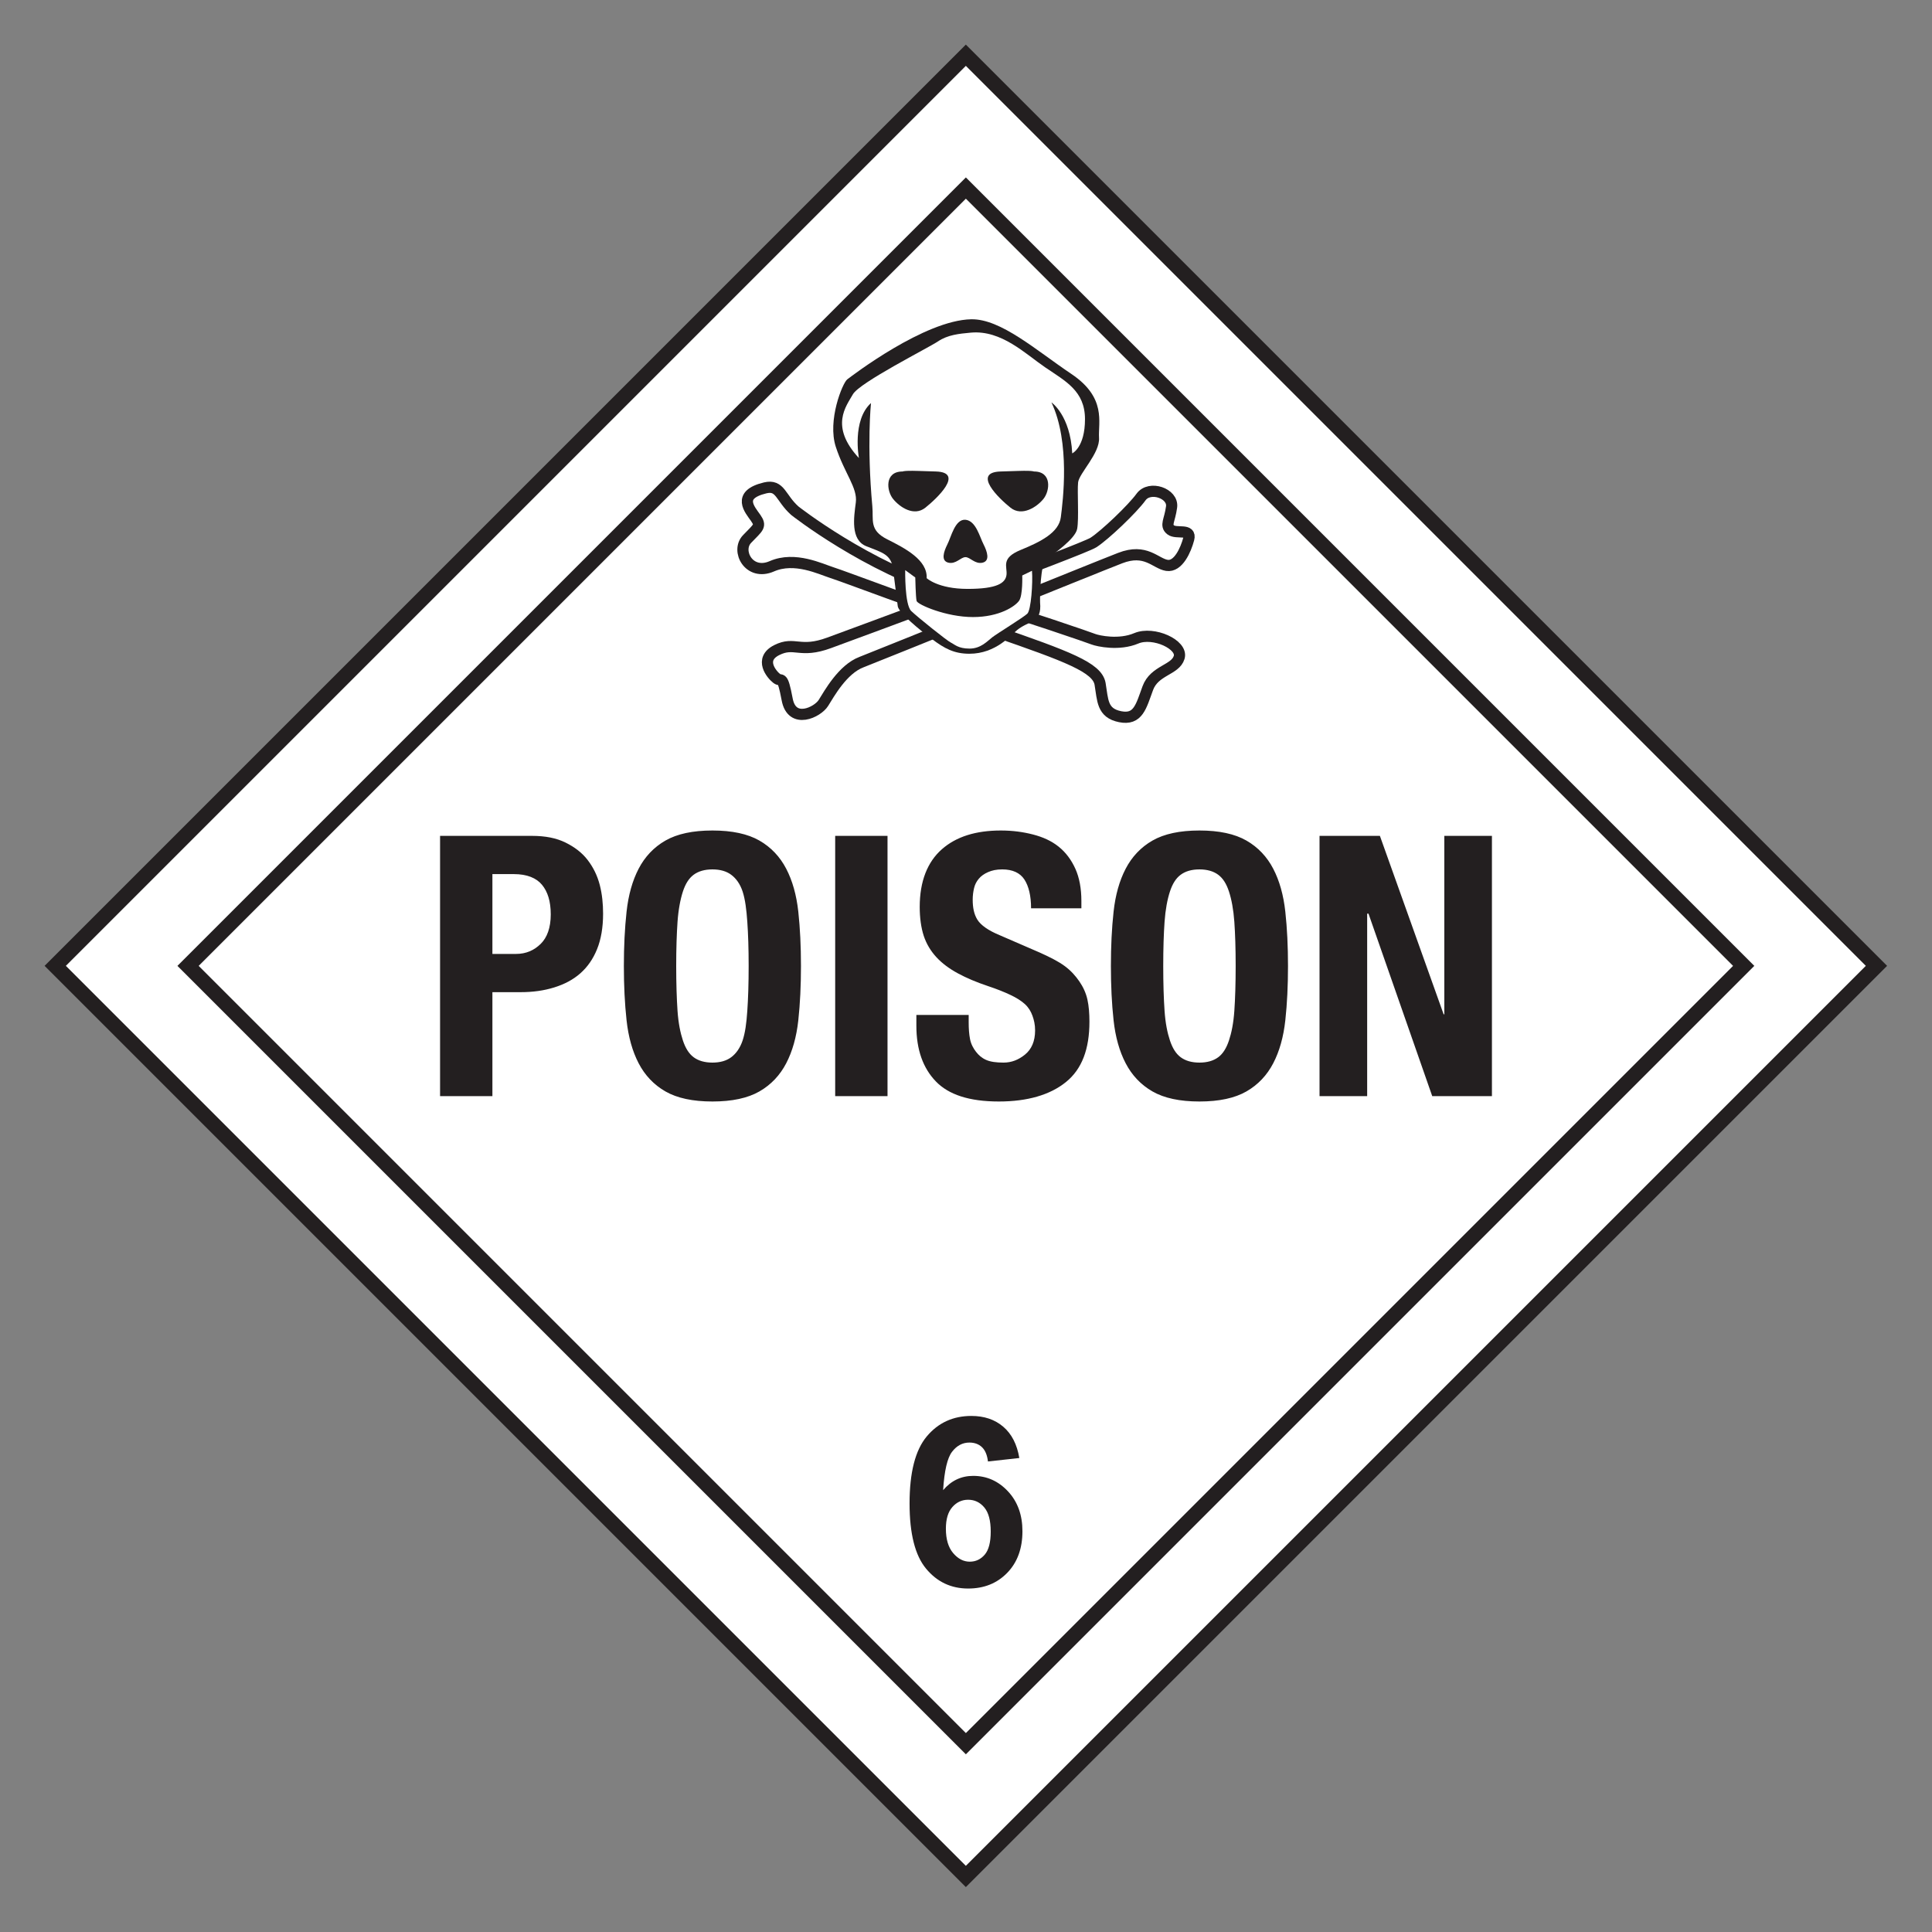 <?xml version="1.0" encoding="UTF-8" standalone="no"?>
<!-- Created with Inkscape (http://www.inkscape.org/) -->

<svg
   xmlns:dc="http://purl.org/dc/elements/1.1/"
   xmlns:cc="http://creativecommons.org/ns#"
   xmlns:rdf="http://www.w3.org/1999/02/22-rdf-syntax-ns#"
   xmlns:svg="http://www.w3.org/2000/svg"
   xmlns="http://www.w3.org/2000/svg"
   version="1.1"
   width="90"
   height="90"
   id="svg6792">
  <rect width="100%" height="100%" fill="#808080" stroke="none"/>
  <defs
     id="defs6794" />
  <rect
     width="60"
     height="60"
     rx="0"
     ry="0"
     x="33.639"
     y="-30"
     transform="matrix(0.707,0.707,-0.707,0.707,0,0)"
     id="rect6763"
     style="fill:#ffffff;stroke:#231f20;stroke-width:0.7" />
  <rect
     width="51.25"
     height="51.25"
     x="-25.625"
     y="38.016"
     transform="matrix(0.707,-0.707,0.707,0.707,0,0)"
     id="rect6769"
     style="fill:none;stroke:#231f20;stroke-width:0.7" />
  <path
     d="M 47.484,67.92 46.023,68.081 C 45.987,67.78 45.894,67.558 45.744,67.415 45.593,67.272 45.398,67.2 45.158,67.2 44.84,67.2 44.57,67.343 44.35,67.63 44.13,67.916 43.991,68.513 43.934,69.418 44.31,68.975 44.777,68.752 45.336,68.752 45.966,68.752 46.506,68.992 46.955,69.472 47.404,69.952 47.629,70.572 47.629,71.331 47.629,72.136 47.393,72.783 46.92,73.269 46.447,73.757 45.841,74 45.099,74 44.304,74 43.651,73.691 43.139,73.073 42.627,72.456 42.371,71.443 42.371,70.036 42.371,68.593 42.638,67.553 43.171,66.915 43.705,66.278 44.398,65.96 45.25,65.96 45.848,65.96 46.343,66.127 46.735,66.462 47.127,66.796 47.377,67.283 47.484,67.92 z M 44.063,71.212 C 44.063,71.703 44.175,72.082 44.401,72.348 44.627,72.615 44.885,72.749 45.175,72.749 45.454,72.749 45.687,72.639 45.873,72.421 46.059,72.203 46.152,71.844 46.152,71.347 46.152,70.835 46.052,70.46 45.851,70.221 45.651,69.983 45.4,69.864 45.099,69.864 44.809,69.864 44.564,69.978 44.364,70.205 44.163,70.433 44.063,70.768 44.063,71.212 z"
     id="path2997"
     style="fill:#231f20;stroke:none;" />
  <g
     id="g3012">
    <path
       d="M 35.646,22.727 C 36.356,22.558 36.356,23.194 37.026,23.791 37.026,23.791 40.357,26.423 44.271,27.611 48.178,28.801 50.711,29.692 50.934,29.777 51.155,29.862 52.132,30.076 52.932,29.736 53.735,29.397 55.111,30.032 54.93,30.624 54.752,31.218 53.777,31.216 53.468,32.059 53.156,32.908 53.021,33.556 52.178,33.386 51.332,33.216 51.376,32.619 51.246,31.856 51.111,31.092 49.731,30.581 46.312,29.397 42.89,28.204 39.291,26.847 38.756,26.677 38.225,26.508 37.026,25.913 35.957,26.379 34.89,26.847 34.27,25.656 34.804,25.107 35.336,24.553 35.467,24.511 35.204,24.129 34.937,23.746 34.294,23.052 35.646,22.727 z"
       id="path628"
       style="fill:#ffffff;stroke:#231f20;stroke-width:0.521;stroke-linecap:butt;stroke-linejoin:miter;stroke-miterlimit:4;stroke-opacity:1;stroke-dasharray:none" />
    <path
       d="M 38.625,29.946 C 39.832,29.499 50.399,25.614 50.934,25.274 51.466,24.934 52.756,23.704 53.154,23.153 53.555,22.599 54.666,22.983 54.576,23.619 54.491,24.258 54.267,24.467 54.534,24.681 54.8,24.893 55.51,24.596 55.375,25.107 55.241,25.614 54.887,26.423 54.356,26.337 53.822,26.252 53.376,25.531 52.178,25.999 50.976,26.464 41.023,30.499 40.135,30.842 39.247,31.177 38.625,32.324 38.356,32.748 38.092,33.173 36.89,33.769 36.669,32.578 36.445,31.388 36.404,31.777 36.183,31.606 35.957,31.433 35.336,30.711 36.183,30.284 37.026,29.862 37.247,30.454 38.625,29.946 z"
       id="path632"
       style="fill:#ffffff;stroke:#231f20;stroke-width:0.521;stroke-linecap:butt;stroke-linejoin:miter;stroke-miterlimit:4;stroke-opacity:1;stroke-dasharray:none" />
    <path
       d="M 45.242,14.873 C 43.067,14.916 39.69,17.504 39.467,17.674 39.247,17.847 38.535,19.586 38.935,20.816 39.337,22.048 39.957,22.727 39.867,23.408 39.78,24.086 39.606,25.148 40.357,25.446 41.112,25.743 41.512,25.828 41.601,26.508 41.692,27.187 41.779,27.951 41.822,28.247 41.871,28.544 42.846,29.351 43.423,29.777 43.997,30.206 44.442,30.454 45.158,30.454 46.401,30.454 47.112,29.566 47.38,29.351 47.956,28.884 48.542,29.04 48.451,28.062 48.441,27.711 48.472,26.321 48.718,26.067 49.074,25.812 50.089,25.107 50.178,24.639 50.267,24.172 50.178,22.897 50.222,22.474 50.267,22.048 51.246,21.114 51.197,20.393 51.155,19.671 51.554,18.526 49.91,17.421 48.266,16.317 46.622,14.847 45.242,14.873"
       id="path634"
       style="fill:#231f20;stroke:none" />
    <path
       d="M 45.23,15.495 C 44.658,15.546 44.143,15.603 43.699,15.901 43.257,16.201 40.04,17.818 39.73,18.37 39.421,18.921 38.636,19.853 40.012,21.339 40.012,21.339 39.682,19.583 40.574,18.776 40.574,18.776 40.372,20.702 40.637,23.589 40.698,24.224 40.481,24.694 41.324,25.12 42.169,25.544 43.21,26.085 43.168,26.933 43.168,26.933 43.697,27.433 45.074,27.433 46.454,27.433 46.841,27.16 46.887,26.776 46.93,26.393 46.607,26.005 47.543,25.62 48.476,25.239 49.332,24.81 49.418,24.089 49.51,23.367 49.867,20.614 48.98,18.745 48.98,18.745 49.859,19.338 49.949,21.12 49.949,21.12 50.543,20.845 50.543,19.526 50.543,18.212 49.633,17.756 48.699,17.12 47.765,16.485 46.656,15.368 45.23,15.495 z M 42.324,21.933 C 42.546,21.927 42.938,21.943 43.605,21.964 44.935,22.007 43.64,23.225 43.105,23.651 42.573,24.074 41.915,23.627 41.605,23.245 41.294,22.865 41.199,21.964 42.043,21.964 42.043,21.964 42.102,21.938 42.324,21.933 z M 47.887,21.933 C 48.109,21.938 48.168,21.964 48.168,21.964 49.01,21.964 48.915,22.865 48.605,23.245 48.292,23.627 47.606,24.074 47.074,23.651 46.54,23.225 45.269,22.007 46.605,21.964 47.271,21.943 47.664,21.927 47.887,21.933 z M 42.168,26.558 C 42.168,26.558 42.137,28.165 42.449,28.464 42.758,28.761 44.116,29.848 44.293,29.933 44.471,30.018 44.631,30.214 45.168,30.214 45.699,30.214 46.005,29.853 46.23,29.683 46.449,29.513 47.677,28.76 47.855,28.589 48.033,28.42 48.118,27.142 48.074,26.589 L 47.62,26.808 C 47.62,26.808 47.652,27.729 47.474,27.984 47.297,28.238 46.564,28.745 45.324,28.745 44.079,28.745 42.743,28.165 42.699,27.995 42.656,27.826 42.637,26.901 42.637,26.901 z"
       id="path636"
       style="fill:#ffffff;stroke:none" />
    <path
       d="M 44.976,25.954 C 45.199,25.954 45.415,26.294 45.775,26.211 46.127,26.123 45.992,25.703 45.819,25.361 45.641,25.023 45.467,24.258 44.976,24.213 44.485,24.172 44.308,25.023 44.131,25.361 43.961,25.703 43.822,26.123 44.177,26.211 44.536,26.294 44.751,25.954 44.976,25.954"
       id="path644"
       style="fill:#231f20;stroke:none" />
  </g>
  <path
     d="M 33.188,38.688 C 32.269,38.688 31.544,38.845 31,39.156 30.456,39.468 30.039,39.913 29.75,40.469 29.461,41.024 29.273,41.692 29.188,42.469 29.103,43.245 29.062,44.082 29.062,45 29.062,45.918 29.103,46.755 29.188,47.531 29.273,48.307 29.461,48.976 29.75,49.531 30.039,50.087 30.456,50.532 31,50.844 31.544,51.155 32.269,51.312 33.188,51.312 34.105,51.312 34.831,51.155 35.375,50.844 35.919,50.532 36.336,50.087 36.625,49.531 36.914,48.976 37.103,48.307 37.188,47.531 37.272,46.755 37.312,45.918 37.312,45 37.312,44.082 37.272,43.245 37.188,42.469 37.103,41.692 36.914,41.024 36.625,40.469 36.336,39.913 35.919,39.468 35.375,39.156 34.831,38.845 34.105,38.688 33.188,38.688 z M 46.625,38.688 C 45.458,38.688 44.544,38.973 43.875,39.562 43.206,40.152 42.844,41.049 42.844,42.25 42.844,42.749 42.907,43.214 43.031,43.594 43.156,43.973 43.358,44.305 43.625,44.594 43.892,44.883 44.228,45.129 44.625,45.344 45.022,45.559 45.487,45.756 46.031,45.938 46.439,46.073 46.785,46.213 47.062,46.344 47.34,46.474 47.58,46.623 47.75,46.781 47.92,46.94 48.02,47.114 48.094,47.312 48.167,47.511 48.219,47.728 48.219,48 48.219,48.51 48.05,48.881 47.75,49.125 47.45,49.369 47.124,49.5 46.75,49.5 46.421,49.5 46.141,49.466 45.938,49.375 45.734,49.284 45.593,49.159 45.469,49 45.344,48.841 45.233,48.639 45.188,48.406 45.142,48.174 45.125,47.908 45.125,47.625 L 45.125,47.281 42.688,47.281 42.688,47.781 C 42.688,48.903 42.999,49.757 43.594,50.375 44.189,50.993 45.149,51.312 46.531,51.312 47.857,51.312 48.914,51.007 49.656,50.406 50.399,49.806 50.75,48.874 50.75,47.594 50.75,47.219 50.724,46.868 50.656,46.562 50.588,46.257 50.457,45.974 50.281,45.719 50.106,45.464 49.894,45.221 49.594,45 49.293,44.779 48.891,44.579 48.438,44.375 L 46.562,43.562 C 46.041,43.347 45.69,43.099 45.531,42.844 45.372,42.589 45.312,42.28 45.312,41.906 45.312,41.725 45.335,41.545 45.375,41.375 45.415,41.205 45.486,41.068 45.594,40.938 45.701,40.807 45.85,40.704 46.031,40.625 46.213,40.546 46.416,40.5 46.688,40.5 47.163,40.5 47.515,40.657 47.719,40.969 47.923,41.281 48.031,41.734 48.031,42.312 L 50.375,42.312 50.375,41.969 C 50.375,41.391 50.281,40.883 50.094,40.469 49.907,40.055 49.647,39.704 49.312,39.438 48.978,39.171 48.584,38.994 48.125,38.875 47.666,38.756 47.169,38.688 46.625,38.688 z M 55.875,38.688 C 54.957,38.688 54.231,38.845 53.688,39.156 53.144,39.468 52.727,39.913 52.438,40.469 52.148,41.024 51.96,41.692 51.875,42.469 51.79,43.245 51.75,44.082 51.75,45 51.75,45.918 51.79,46.755 51.875,47.531 51.96,48.307 52.148,48.976 52.438,49.531 52.727,50.087 53.144,50.532 53.688,50.844 54.231,51.155 54.957,51.312 55.875,51.312 56.793,51.312 57.519,51.155 58.062,50.844 58.606,50.532 59.023,50.087 59.312,49.531 59.602,48.976 59.79,48.307 59.875,47.531 59.96,46.755 60,45.918 60,45 60,44.082 59.96,43.245 59.875,42.469 59.79,41.692 59.602,41.024 59.312,40.469 59.023,39.913 58.606,39.468 58.062,39.156 57.519,38.845 56.793,38.688 55.875,38.688 z M 20.5,38.938 20.5,51.062 22.938,51.062 22.938,46.219 24.25,46.219 C 24.828,46.219 25.336,46.147 25.812,46 26.288,45.853 26.697,45.639 27.031,45.344 27.366,45.049 27.626,44.678 27.812,44.219 28,43.76 28.094,43.197 28.094,42.562 28.094,42.109 28.051,41.655 27.938,41.219 27.824,40.782 27.636,40.403 27.375,40.062 27.114,39.722 26.769,39.46 26.344,39.25 25.919,39.04 25.405,38.938 24.781,38.938 L 20.5,38.938 z M 38.906,38.938 38.906,51.062 41.344,51.062 41.344,38.938 38.906,38.938 z M 61.469,38.938 61.469,51.062 63.688,51.062 63.688,42.562 63.75,42.562 66.719,51.062 69.5,51.062 69.5,38.938 67.281,38.938 67.281,47.25 67.25,47.25 64.281,38.938 61.469,38.938 z M 33.188,40.5 C 33.55,40.5 33.842,40.586 34.062,40.75 34.283,40.914 34.475,41.169 34.594,41.531 34.713,41.894 34.773,42.371 34.812,42.938 34.852,43.504 34.875,44.184 34.875,45 34.875,45.816 34.852,46.521 34.812,47.094 34.773,47.666 34.713,48.112 34.594,48.469 34.475,48.826 34.283,49.086 34.062,49.25 33.842,49.414 33.55,49.5 33.188,49.5 32.825,49.5 32.533,49.414 32.312,49.25 32.092,49.086 31.931,48.826 31.812,48.469 31.694,48.112 31.602,47.666 31.562,47.094 31.523,46.521 31.5,45.816 31.5,45 31.5,44.184 31.523,43.504 31.562,42.938 31.602,42.371 31.694,41.894 31.812,41.531 31.931,41.169 32.092,40.914 32.312,40.75 32.533,40.586 32.825,40.5 33.188,40.5 z M 55.875,40.5 C 56.237,40.5 56.529,40.586 56.75,40.75 56.971,40.914 57.131,41.169 57.25,41.531 57.369,41.894 57.46,42.371 57.5,42.938 57.54,43.504 57.562,44.184 57.562,45 57.562,45.816 57.54,46.521 57.5,47.094 57.46,47.666 57.369,48.112 57.25,48.469 57.131,48.826 56.971,49.086 56.75,49.25 56.529,49.414 56.237,49.5 55.875,49.5 55.512,49.5 55.221,49.414 55,49.25 54.779,49.086 54.619,48.826 54.5,48.469 54.381,48.112 54.29,47.666 54.25,47.094 54.21,46.521 54.188,45.816 54.188,45 54.188,44.184 54.21,43.504 54.25,42.938 54.29,42.371 54.381,41.894 54.5,41.531 54.619,41.169 54.779,40.914 55,40.75 55.221,40.586 55.512,40.5 55.875,40.5 z M 22.938,40.719 23.938,40.719 C 24.55,40.719 24.989,40.901 25.25,41.219 25.511,41.536 25.656,41.982 25.656,42.594 25.656,43.217 25.488,43.674 25.188,43.969 24.887,44.264 24.518,44.438 24.031,44.438 L 22.938,44.438 22.938,40.719 z"
     id="path3000"
     style="fill:#231f20;stroke:none;" />
</svg>
